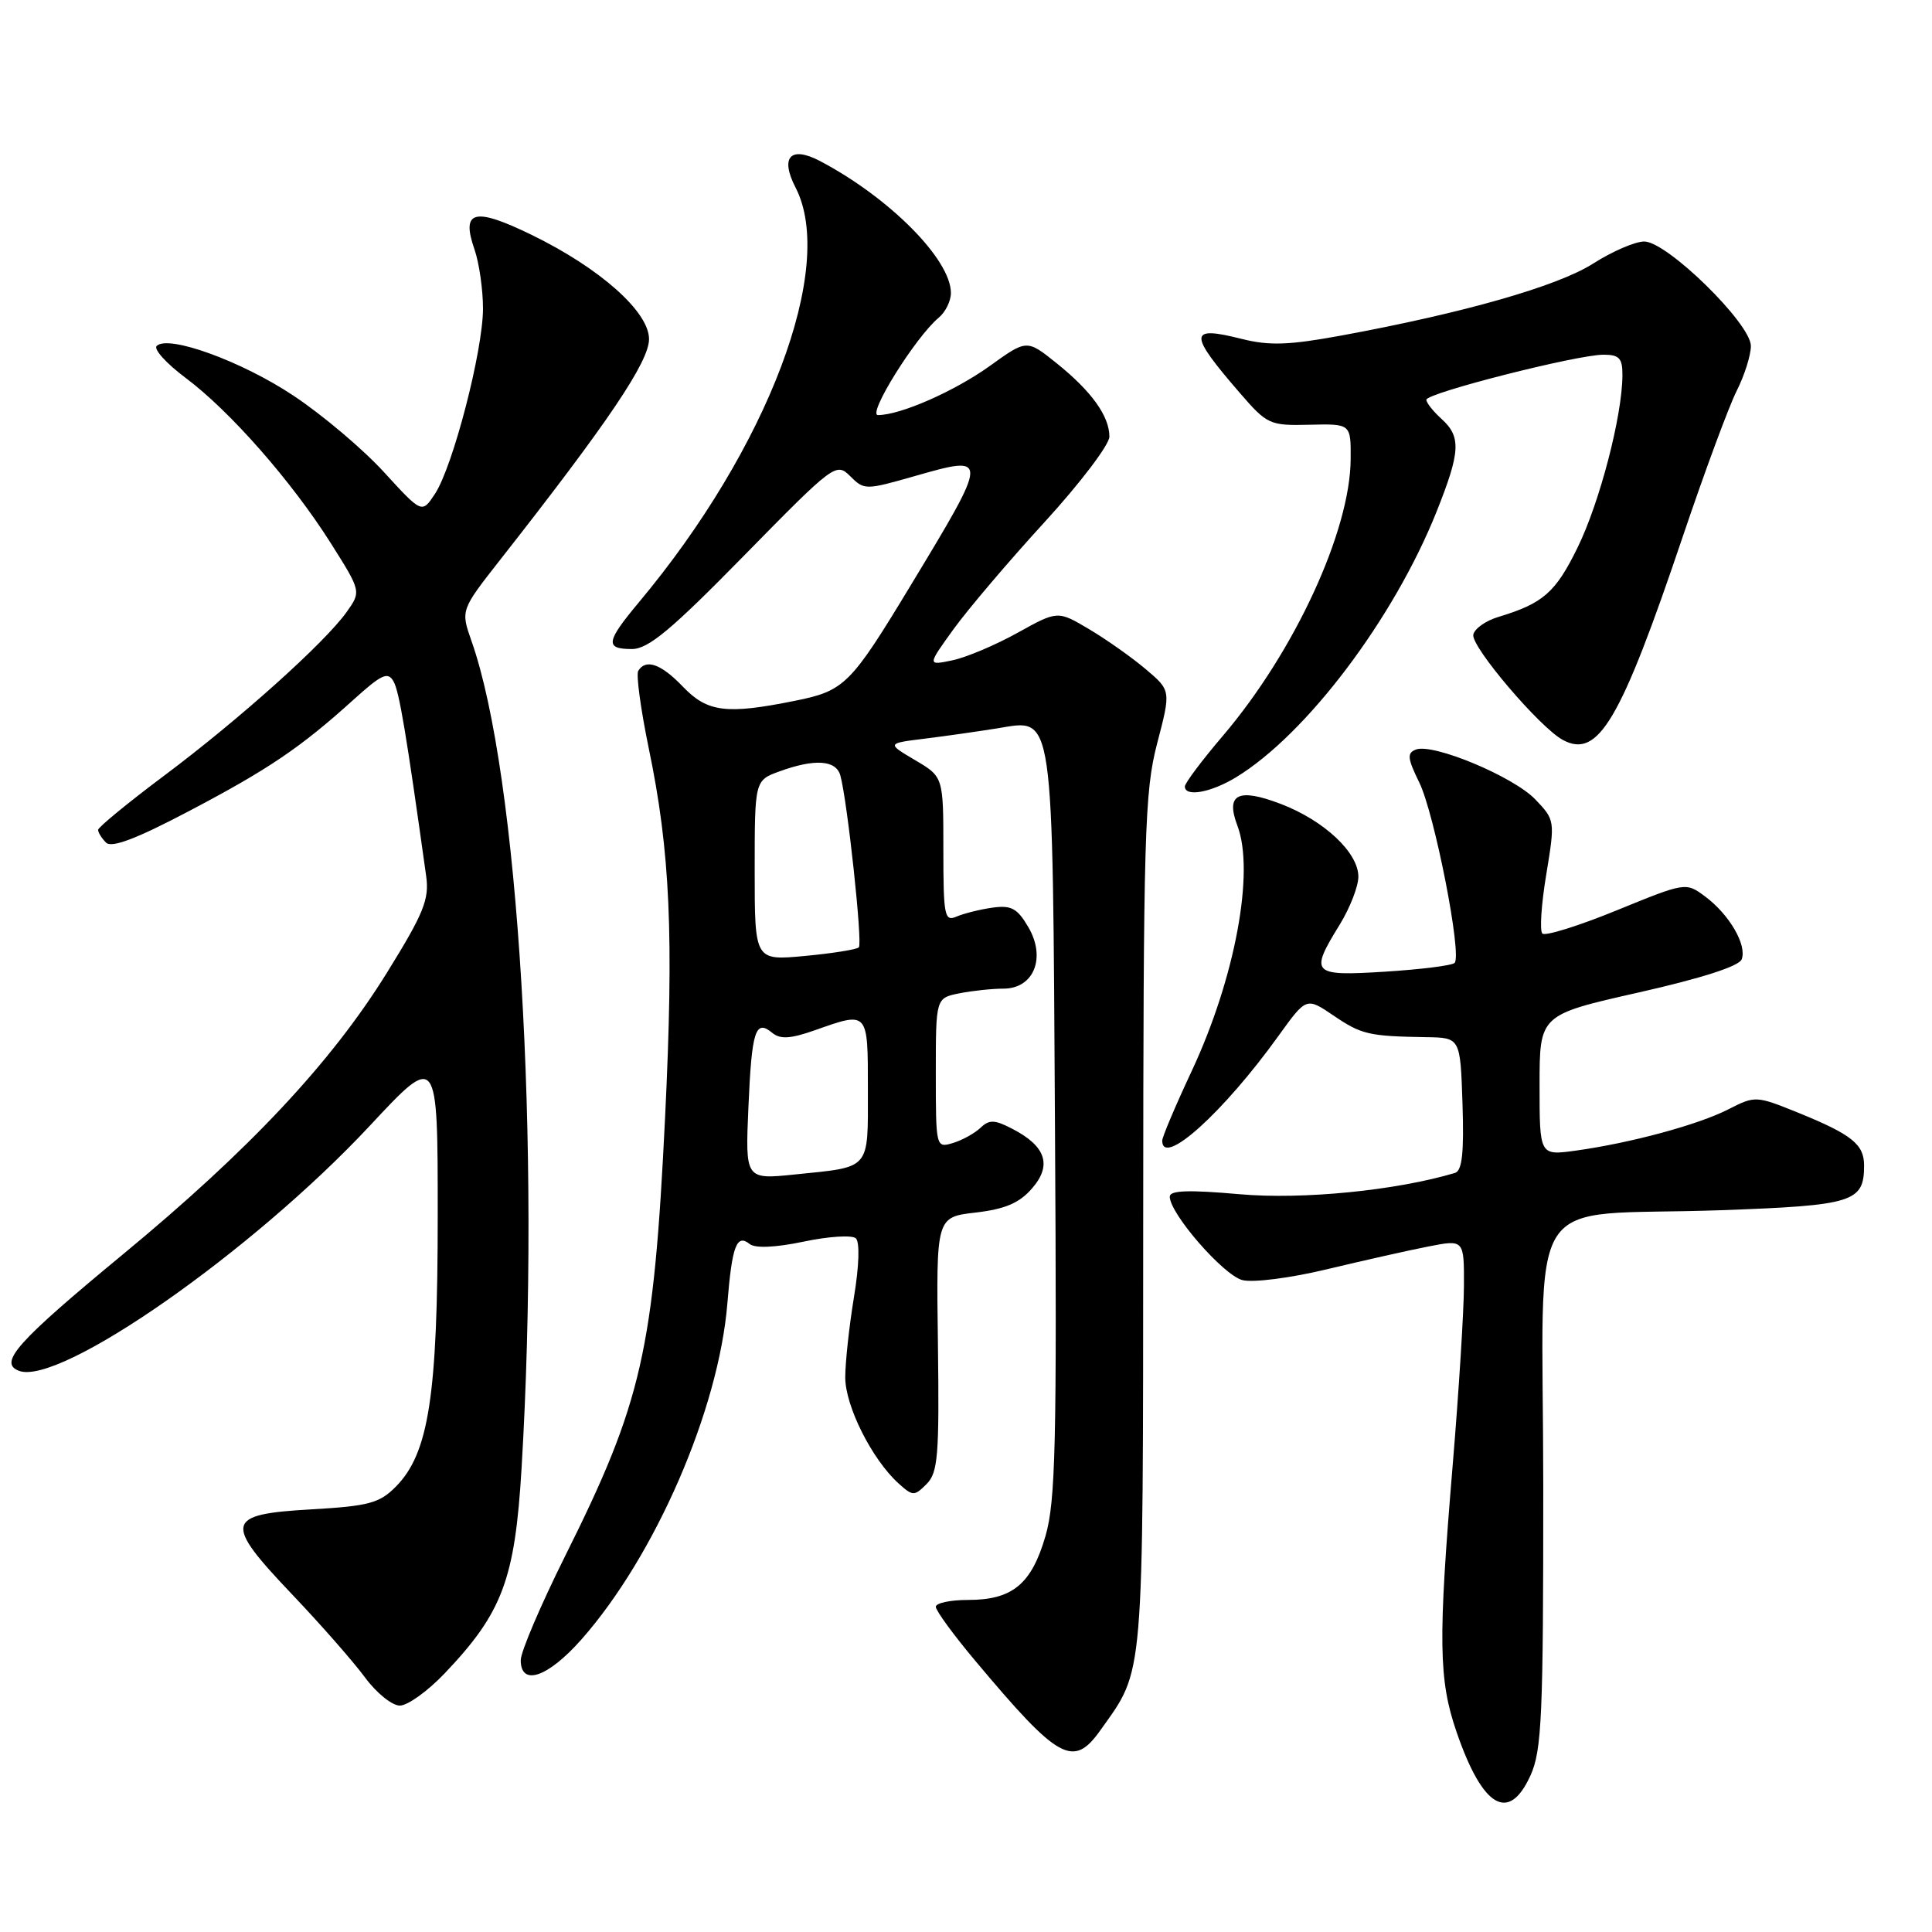 <?xml version="1.0" encoding="UTF-8" standalone="no"?>
<!DOCTYPE svg PUBLIC "-//W3C//DTD SVG 1.1//EN" "http://www.w3.org/Graphics/SVG/1.1/DTD/svg11.dtd" >
<svg xmlns="http://www.w3.org/2000/svg" xmlns:xlink="http://www.w3.org/1999/xlink" version="1.1" viewBox="0 0 256 256">
 <g >
 <path fill="currentColor"
d=" M 202.80 235.25 C 204.30 231.95 204.50 227.33 204.49 196.84 C 204.47 156.56 201.41 161.30 228.00 160.36 C 245.60 159.73 247.00 159.29 247.00 154.43 C 247.00 151.64 245.39 150.34 238.34 147.47 C 232.69 145.18 232.58 145.17 229.00 147.00 C 225.00 149.04 216.06 151.46 208.75 152.47 C 204.00 153.12 204.00 153.12 204.00 143.80 C 204.00 134.47 204.00 134.47 217.12 131.51 C 225.41 129.64 230.44 128.03 230.78 127.12 C 231.51 125.23 229.14 121.17 225.94 118.79 C 223.38 116.89 223.36 116.89 214.21 120.63 C 209.17 122.69 204.74 124.07 204.37 123.70 C 204.00 123.34 204.23 119.81 204.89 115.86 C 206.06 108.74 206.05 108.66 203.43 105.92 C 200.52 102.89 189.88 98.45 187.61 99.32 C 186.42 99.78 186.49 100.48 188.06 103.68 C 190.08 107.80 193.76 126.58 192.74 127.59 C 192.40 127.94 188.27 128.45 183.56 128.75 C 173.79 129.36 173.49 129.05 177.53 122.50 C 178.88 120.30 179.99 117.45 179.99 116.17 C 180.00 112.98 175.46 108.72 169.70 106.52 C 164.06 104.37 162.37 105.21 163.96 109.40 C 166.28 115.50 163.66 129.60 157.92 141.89 C 155.76 146.50 154.00 150.66 154.00 151.14 C 154.00 154.73 162.10 147.43 169.42 137.24 C 173.10 132.13 173.10 132.13 176.69 134.56 C 180.39 137.08 181.38 137.31 189.00 137.43 C 193.50 137.50 193.50 137.50 193.79 146.27 C 194.00 152.76 193.74 155.13 192.79 155.42 C 185.00 157.75 172.58 158.98 164.25 158.24 C 157.48 157.64 155.00 157.73 155.00 158.56 C 155.00 160.81 162.12 168.99 164.63 169.62 C 166.04 169.98 171.03 169.34 175.84 168.18 C 180.60 167.04 186.64 165.68 189.25 165.17 C 194.00 164.24 194.00 164.24 193.98 170.37 C 193.97 173.74 193.30 184.38 192.50 194.00 C 190.54 217.47 190.62 222.58 193.01 229.52 C 196.46 239.55 199.93 241.58 202.80 235.25 Z  M 145.82 229.25 C 151.65 221.04 151.45 223.47 151.48 162.00 C 151.50 110.51 151.66 104.88 153.33 98.50 C 155.16 91.50 155.16 91.50 151.83 88.68 C 150.00 87.13 146.62 84.74 144.33 83.38 C 140.15 80.90 140.15 80.90 134.83 83.85 C 131.90 85.48 128.01 87.12 126.18 87.50 C 122.87 88.19 122.87 88.19 126.37 83.34 C 128.30 80.68 133.73 74.29 138.44 69.15 C 143.15 64.00 147.00 58.92 147.00 57.86 C 147.00 55.14 144.63 51.84 140.02 48.14 C 136.06 44.96 136.06 44.96 131.17 48.48 C 126.47 51.85 119.31 55.00 116.34 55.00 C 114.86 55.00 121.33 44.63 124.39 42.09 C 125.28 41.35 126.00 39.89 126.00 38.82 C 126.00 34.38 117.86 26.18 108.64 21.33 C 104.74 19.29 103.34 20.82 105.41 24.84 C 110.85 35.35 101.79 59.34 84.63 79.84 C 80.28 85.05 80.14 86.00 83.73 86.00 C 85.90 86.00 88.94 83.47 98.61 73.60 C 110.53 61.45 110.80 61.25 112.66 63.10 C 114.51 64.95 114.68 64.95 121.26 63.07 C 131.09 60.26 131.08 60.36 120.71 77.50 C 112.68 90.78 111.92 91.54 105.28 92.87 C 96.25 94.69 93.73 94.37 90.50 91.00 C 87.60 87.97 85.58 87.25 84.57 88.89 C 84.27 89.38 84.90 93.99 85.96 99.14 C 88.81 112.82 89.30 123.89 88.13 148.00 C 86.62 178.98 85.08 185.76 74.86 206.23 C 71.64 212.69 69.00 218.88 69.00 219.98 C 69.00 223.49 72.59 222.27 77.03 217.25 C 86.82 206.17 95.23 186.81 96.38 172.71 C 97.00 165.07 97.61 163.45 99.34 164.84 C 100.07 165.42 102.73 165.31 106.50 164.52 C 109.80 163.82 112.91 163.63 113.40 164.08 C 113.94 164.57 113.84 167.75 113.15 171.90 C 112.52 175.74 112.00 180.52 112.00 182.51 C 112.00 186.32 115.54 193.36 119.04 196.54 C 120.95 198.27 121.15 198.27 122.78 196.64 C 124.29 195.13 124.47 192.85 124.28 178.09 C 124.05 161.27 124.05 161.27 129.28 160.67 C 133.19 160.21 135.07 159.41 136.75 157.47 C 139.43 154.40 138.59 151.87 134.13 149.57 C 131.78 148.35 131.08 148.33 129.91 149.45 C 129.13 150.18 127.49 151.09 126.25 151.46 C 124.02 152.13 124.00 152.04 124.00 142.19 C 124.00 132.25 124.00 132.25 127.12 131.62 C 128.84 131.28 131.47 131.00 132.96 131.00 C 136.99 131.00 138.64 126.91 136.26 122.85 C 134.80 120.35 133.99 119.92 131.50 120.27 C 129.85 120.50 127.71 121.04 126.75 121.45 C 125.15 122.15 125.00 121.38 125.00 112.57 C 125.00 102.93 125.00 102.93 121.25 100.72 C 117.50 98.50 117.50 98.50 122.50 97.88 C 125.25 97.54 129.59 96.92 132.15 96.51 C 139.73 95.28 139.46 93.37 139.79 149.34 C 140.05 191.22 139.87 198.94 138.53 203.54 C 136.68 209.91 134.15 212.00 128.28 212.00 C 125.92 212.00 124.00 212.41 124.00 212.91 C 124.00 213.42 126.36 216.65 129.25 220.09 C 140.30 233.27 142.21 234.33 145.82 229.25 Z  M 58.90 221.75 C 66.58 213.69 68.23 209.28 69.11 194.56 C 71.67 151.69 68.70 102.58 62.48 84.95 C 61.04 80.85 61.04 80.85 66.28 74.17 C 80.59 55.95 86.00 47.93 86.00 44.93 C 86.00 41.31 79.49 35.53 70.46 31.13 C 62.83 27.41 61.06 27.86 62.88 33.07 C 63.49 34.85 64.00 38.37 64.00 40.90 C 63.99 46.48 60.03 61.78 57.64 65.43 C 55.91 68.06 55.91 68.06 50.88 62.56 C 48.11 59.53 42.72 54.97 38.89 52.43 C 32.03 47.86 22.28 44.32 20.76 45.84 C 20.33 46.27 22.05 48.17 24.58 50.06 C 30.47 54.46 38.62 63.74 43.81 71.94 C 47.87 78.37 47.87 78.37 45.92 81.11 C 43.03 85.17 31.68 95.35 21.75 102.78 C 16.94 106.38 13.00 109.62 13.00 109.96 C 13.00 110.31 13.47 111.07 14.05 111.65 C 14.79 112.39 18.09 111.14 25.05 107.47 C 35.61 101.92 39.84 99.05 46.88 92.68 C 50.59 89.33 51.40 88.96 52.15 90.30 C 52.91 91.66 53.83 97.17 56.47 116.09 C 56.90 119.17 56.15 121.02 51.24 128.94 C 43.86 140.83 33.04 152.37 16.31 166.19 C 2.22 177.83 -0.24 180.59 2.51 181.64 C 7.88 183.70 33.48 165.81 49.01 149.16 C 58.00 139.52 58.00 139.52 58.00 161.05 C 58.00 184.96 56.82 192.58 52.44 197.00 C 50.28 199.18 48.86 199.56 41.24 200.00 C 29.82 200.65 29.59 201.68 38.72 211.28 C 42.50 215.25 46.83 220.19 48.35 222.25 C 49.86 224.31 51.95 226.00 52.98 226.00 C 54.01 226.00 56.67 224.09 58.90 221.75 Z  M 163.79 102.99 C 173.11 97.31 184.69 81.96 190.34 67.83 C 193.53 59.84 193.63 57.88 191.00 55.50 C 189.90 54.50 189.00 53.37 189.00 52.97 C 189.00 52.08 208.97 47.00 212.47 47.00 C 214.57 47.00 215.00 47.47 214.98 49.75 C 214.95 55.15 211.96 66.60 209.03 72.57 C 206.11 78.53 204.47 79.96 198.50 81.76 C 196.85 82.26 195.37 83.31 195.22 84.10 C 194.91 85.68 204.06 96.43 207.09 98.05 C 211.78 100.56 214.72 95.57 223.01 71.00 C 225.89 62.47 229.09 53.83 230.12 51.79 C 231.15 49.75 232.00 47.07 232.00 45.84 C 232.00 42.88 220.89 32.00 217.87 32.00 C 216.66 32.00 213.61 33.32 211.09 34.93 C 206.40 37.92 194.01 41.46 177.79 44.45 C 170.77 45.74 168.19 45.83 164.50 44.90 C 157.48 43.13 157.45 44.16 164.27 52.05 C 167.91 56.26 168.24 56.41 173.52 56.28 C 179.00 56.15 179.00 56.15 178.97 60.83 C 178.92 70.34 171.55 86.31 162.07 97.46 C 159.28 100.73 157.00 103.77 157.00 104.21 C 157.00 105.64 160.44 105.03 163.79 102.99 Z  M 99.17 146.69 C 99.61 136.53 100.10 135.01 102.33 136.86 C 103.39 137.73 104.74 137.65 107.98 136.51 C 115.08 134.00 115.00 133.91 115.00 144.39 C 115.00 155.12 115.46 154.59 105.36 155.62 C 98.75 156.30 98.75 156.30 99.17 146.69 Z  M 100.00 115.35 C 100.00 103.40 100.00 103.40 103.32 102.20 C 107.98 100.51 110.78 100.71 111.35 102.75 C 112.28 106.11 114.32 125.01 113.80 125.53 C 113.52 125.81 110.30 126.33 106.64 126.67 C 100.00 127.29 100.00 127.29 100.00 115.35 Z "/>
</g>
</svg>